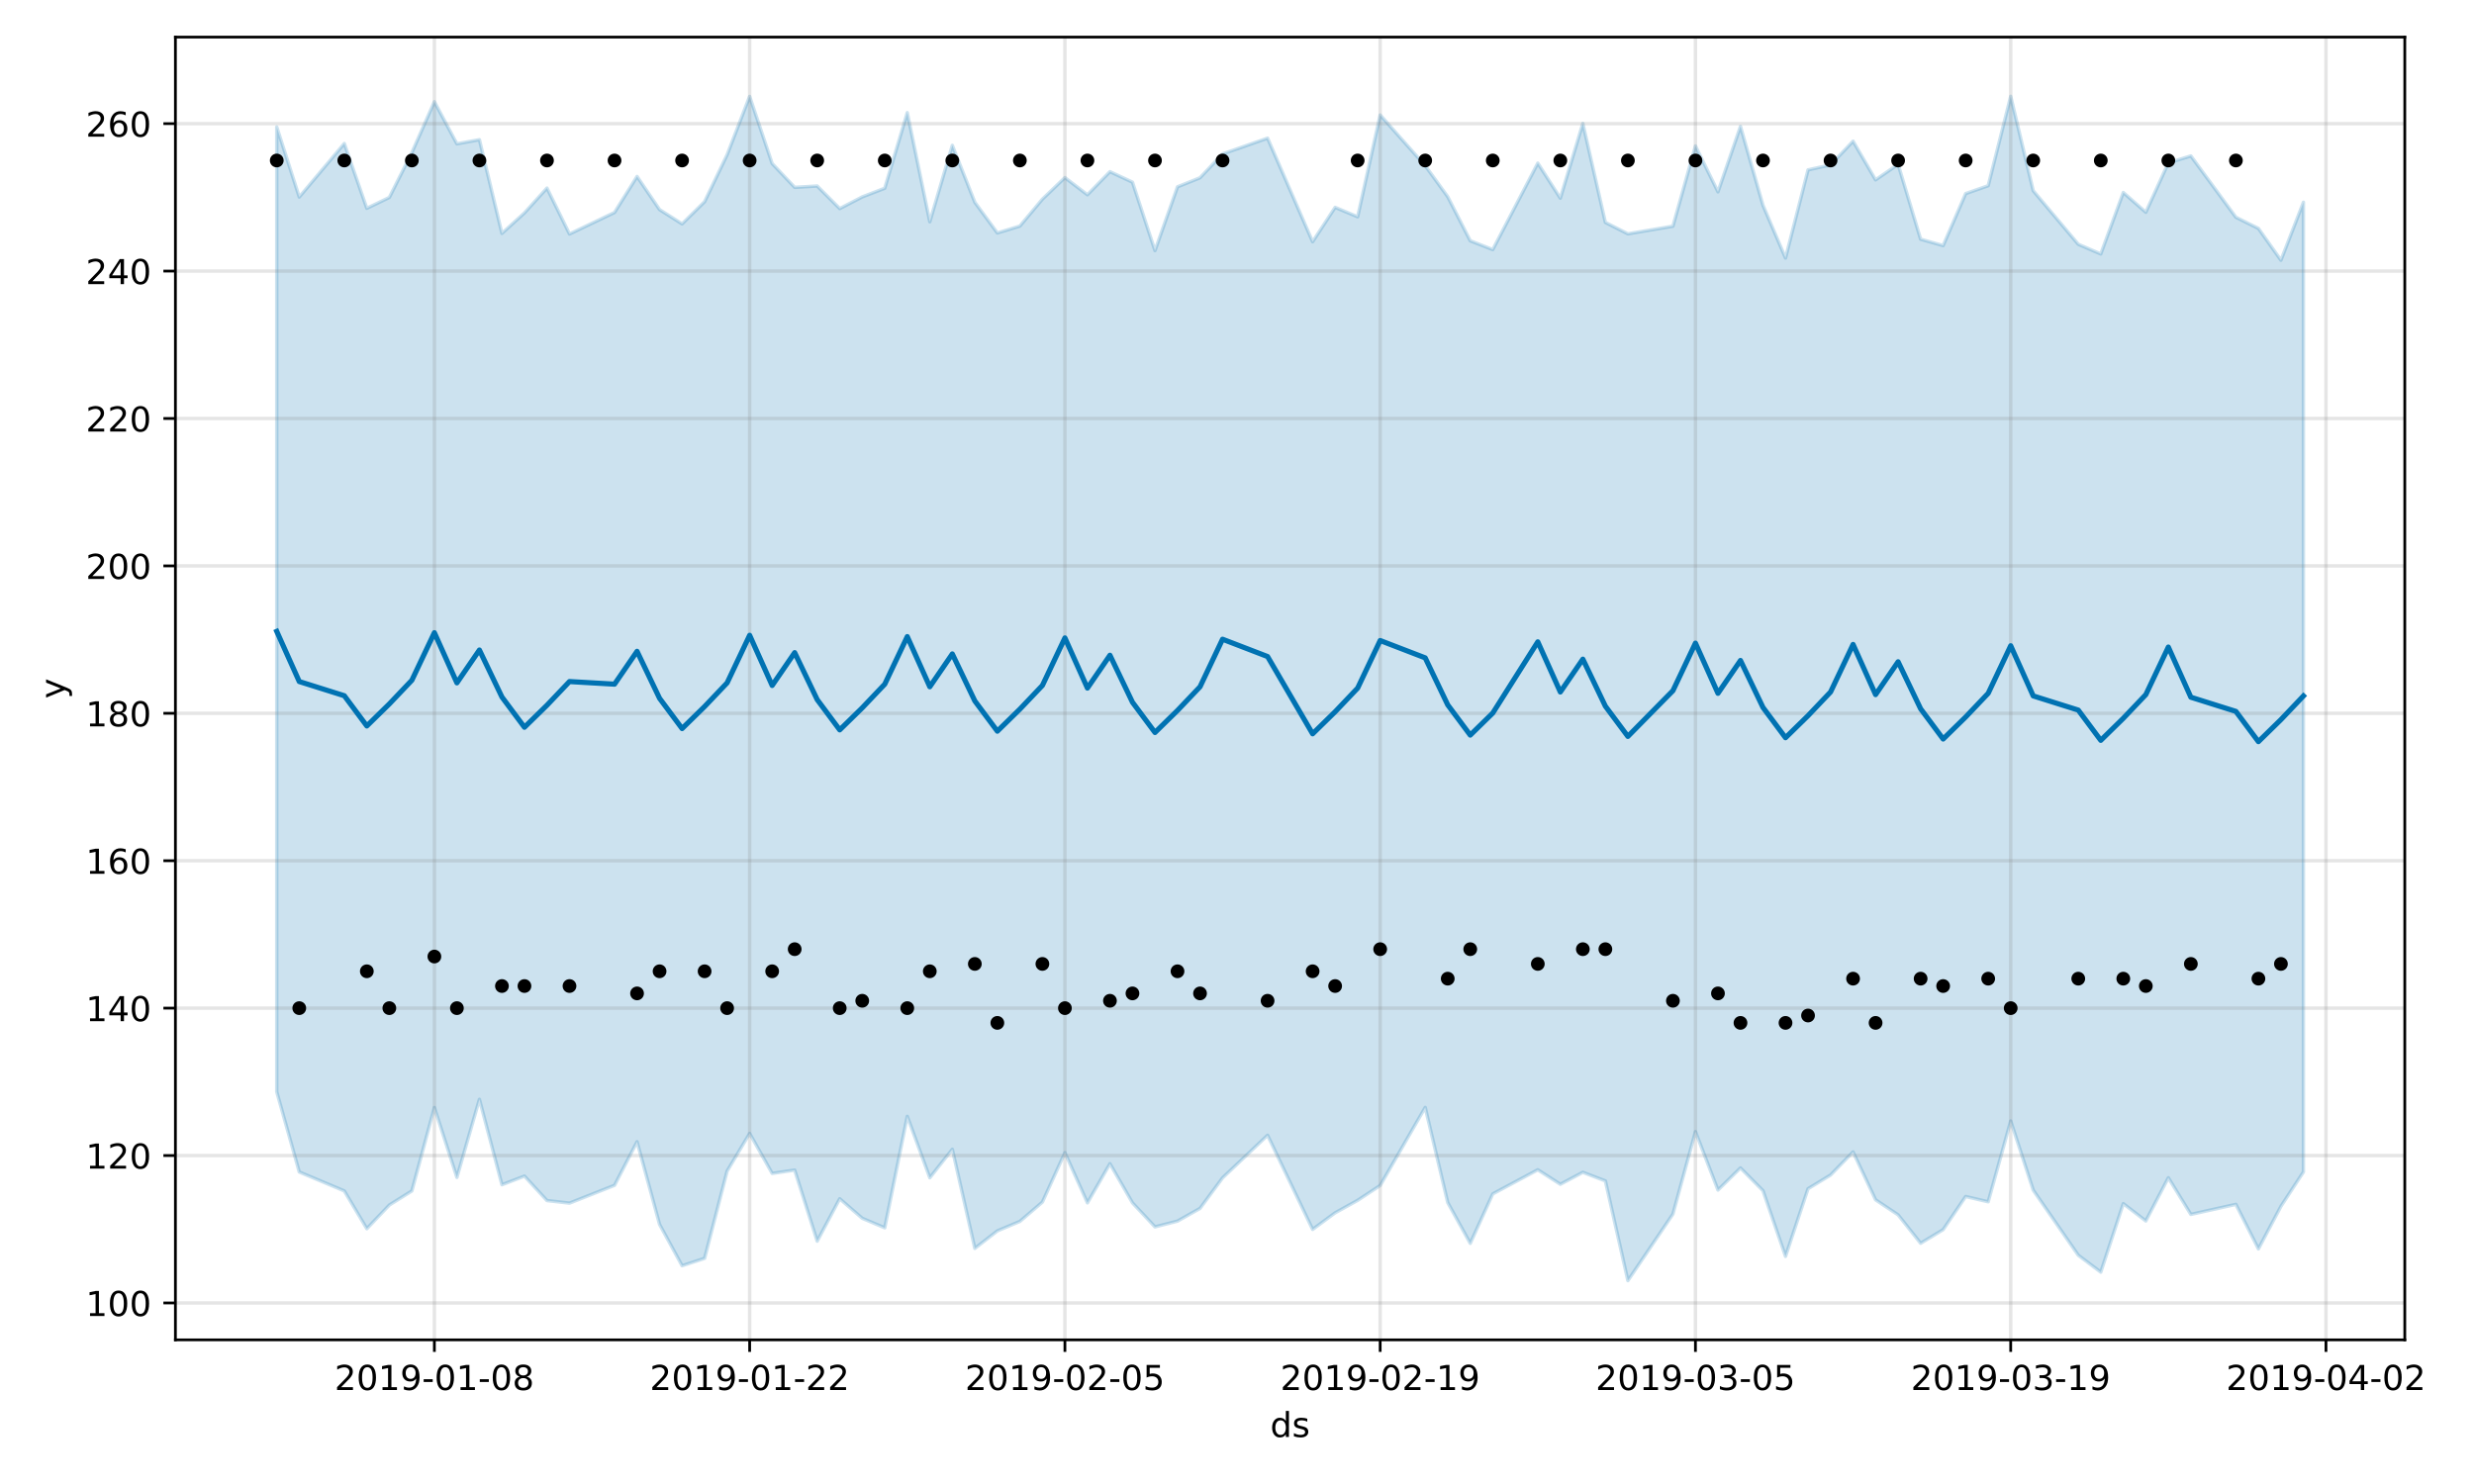 <?xml version="1.0" encoding="utf-8" standalone="no"?>
<!DOCTYPE svg PUBLIC "-//W3C//DTD SVG 1.1//EN"
  "http://www.w3.org/Graphics/SVG/1.1/DTD/svg11.dtd">
<!-- Created with matplotlib (https://matplotlib.org/) -->
<svg height="432pt" version="1.1" viewBox="0 0 720 432" width="720pt" xmlns="http://www.w3.org/2000/svg" xmlns:xlink="http://www.w3.org/1999/xlink">
 <defs>
  <style type="text/css">
*{stroke-linecap:butt;stroke-linejoin:round;}
  </style>
 </defs>
 <g id="figure_1">
  <g id="patch_1">
   <path d="M 0 432 
L 720 432 
L 720 0 
L 0 0 
z
" style="fill:#ffffff;"/>
  </g>
  <g id="axes_1">
   <g id="patch_2">
    <path d="M 51.05 390.04 
L 699.857 390.04 
L 699.857 10.8 
L 51.05 10.8 
z
" style="fill:#ffffff;"/>
   </g>
   <g id="PolyCollection_1">
    <defs>
     <path d="M 80.541 -395.037 
L 80.541 -114.165 
L 87.095 -90.825 
L 100.202 -85.314 
L 106.756 -74.316 
L 113.309 -81.207 
L 119.863 -85.309 
L 126.417 -109.595 
L 132.97 -89.248 
L 139.524 -111.987 
L 146.077 -87.112 
L 152.631 -89.629 
L 159.185 -82.505 
L 165.738 -81.76 
L 178.845 -86.94 
L 185.399 -99.637 
L 191.953 -75.563 
L 198.506 -63.538 
L 205.06 -65.699 
L 211.613 -91.092 
L 218.167 -102.054 
L 224.721 -90.417 
L 231.274 -91.372 
L 237.828 -70.693 
L 244.381 -83.036 
L 250.935 -77.349 
L 257.489 -74.579 
L 264.042 -107.029 
L 270.596 -89.148 
L 277.15 -97.442 
L 283.703 -68.586 
L 290.257 -73.678 
L 296.81 -76.44 
L 303.364 -82.054 
L 309.918 -96.465 
L 316.471 -81.838 
L 323.025 -93.238 
L 329.578 -81.848 
L 336.132 -74.846 
L 342.686 -76.526 
L 349.239 -80.225 
L 355.793 -89.105 
L 368.9 -101.515 
L 382.007 -74.108 
L 388.561 -78.94 
L 395.114 -82.57 
L 401.668 -86.895 
L 414.775 -109.627 
L 421.329 -81.922 
L 427.883 -70.049 
L 434.436 -84.45 
L 447.543 -91.466 
L 454.097 -87.252 
L 460.651 -90.73 
L 467.204 -88.23 
L 473.758 -59.198 
L 486.865 -78.58 
L 493.419 -102.578 
L 499.972 -85.571 
L 506.526 -92.004 
L 513.079 -85.379 
L 519.633 -66.262 
L 526.187 -85.953 
L 532.74 -89.936 
L 539.294 -96.668 
L 545.847 -82.725 
L 552.401 -78.347 
L 558.955 -70.078 
L 565.508 -74.039 
L 572.062 -83.687 
L 578.616 -82.149 
L 585.169 -105.681 
L 591.723 -85.546 
L 604.83 -66.596 
L 611.384 -61.673 
L 617.937 -81.617 
L 624.491 -76.572 
L 631.044 -89.153 
L 637.598 -78.477 
L 650.705 -81.399 
L 657.259 -68.44 
L 663.812 -80.833 
L 670.366 -90.848 
L 670.366 -373.128 
L 670.366 -373.128 
L 663.812 -356.248 
L 657.259 -365.506 
L 650.705 -368.756 
L 637.598 -386.605 
L 631.044 -384.593 
L 624.491 -370.214 
L 617.937 -375.959 
L 611.384 -358.075 
L 604.83 -360.896 
L 591.723 -376.481 
L 585.169 -403.962 
L 578.616 -377.938 
L 572.062 -375.645 
L 565.508 -360.513 
L 558.955 -362.369 
L 552.401 -384.168 
L 545.847 -379.641 
L 539.294 -390.898 
L 532.74 -383.989 
L 526.187 -382.557 
L 519.633 -356.887 
L 513.079 -372.227 
L 506.526 -395.201 
L 499.972 -376.149 
L 493.419 -389.518 
L 486.865 -366.154 
L 473.758 -363.935 
L 467.204 -367.256 
L 460.651 -396.061 
L 454.097 -374.308 
L 447.543 -384.507 
L 434.436 -359.344 
L 427.883 -361.911 
L 421.329 -374.736 
L 414.775 -383.763 
L 401.668 -398.529 
L 395.114 -368.893 
L 388.561 -371.637 
L 382.007 -361.627 
L 368.9 -391.781 
L 355.793 -387.196 
L 349.239 -380.25 
L 342.686 -377.619 
L 336.132 -359.048 
L 329.578 -378.973 
L 323.025 -382.025 
L 316.471 -375.309 
L 309.918 -380.299 
L 303.364 -374.028 
L 296.81 -366.189 
L 290.257 -364.188 
L 283.703 -373.121 
L 277.15 -389.683 
L 270.596 -367.435 
L 264.042 -399.211 
L 257.489 -377.205 
L 250.935 -374.68 
L 244.381 -371.278 
L 237.828 -377.851 
L 231.274 -377.465 
L 224.721 -384.389 
L 218.167 -403.935 
L 211.613 -386.951 
L 205.06 -373.291 
L 198.506 -366.828 
L 191.953 -370.984 
L 185.399 -380.625 
L 178.845 -370.147 
L 165.738 -363.886 
L 159.185 -377.251 
L 152.631 -370.024 
L 146.077 -364.063 
L 139.524 -391.338 
L 132.97 -390.131 
L 126.417 -402.398 
L 119.863 -387.567 
L 113.309 -374.53 
L 106.756 -371.365 
L 100.202 -390.227 
L 87.095 -374.635 
L 80.541 -395.037 
z
" id="md7172b3cd5" style="stroke:#0072b2;stroke-opacity:0.2;"/>
    </defs>
    <g clip-path="url(#pe5399dff21)">
     <use style="fill:#0072b2;fill-opacity:0.2;stroke:#0072b2;stroke-opacity:0.2;" x="0" xlink:href="#md7172b3cd5" y="432"/>
    </g>
   </g>
   <g id="matplotlib.axis_1">
    <g id="xtick_1">
     <g id="line2d_1">
      <path clip-path="url(#pe5399dff21)" d="M 126.417 390.04 
L 126.417 10.8 
" style="fill:none;stroke:#808080;stroke-linecap:square;stroke-opacity:0.2;"/>
     </g>
     <g id="line2d_2">
      <defs>
       <path d="M 0 0 
L 0 3.5 
" id="m837d47e63a" style="stroke:#000000;stroke-width:0.8;"/>
      </defs>
      <g>
       <use style="stroke:#000000;stroke-width:0.8;" x="126.417" xlink:href="#m837d47e63a" y="390.04"/>
      </g>
     </g>
     <g id="text_1">
      <!-- 2019-01-08 -->
      <defs>
       <path d="M 19.188 8.297 
L 53.609 8.297 
L 53.609 0 
L 7.328 0 
L 7.328 8.297 
Q 12.938 14.109 22.625 23.891 
Q 32.328 33.688 34.812 36.531 
Q 39.547 41.844 41.422 45.531 
Q 43.312 49.219 43.312 52.781 
Q 43.312 58.594 39.234 62.25 
Q 35.156 65.922 28.609 65.922 
Q 23.969 65.922 18.812 64.312 
Q 13.672 62.703 7.812 59.422 
L 7.812 69.391 
Q 13.766 71.781 18.938 73 
Q 24.125 74.219 28.422 74.219 
Q 39.75 74.219 46.484 68.547 
Q 53.219 62.891 53.219 53.422 
Q 53.219 48.922 51.531 44.891 
Q 49.859 40.875 45.406 35.406 
Q 44.188 33.984 37.641 27.219 
Q 31.109 20.453 19.188 8.297 
z
" id="DejaVuSans-50"/>
       <path d="M 31.781 66.406 
Q 24.172 66.406 20.328 58.906 
Q 16.5 51.422 16.5 36.375 
Q 16.5 21.391 20.328 13.891 
Q 24.172 6.391 31.781 6.391 
Q 39.453 6.391 43.281 13.891 
Q 47.125 21.391 47.125 36.375 
Q 47.125 51.422 43.281 58.906 
Q 39.453 66.406 31.781 66.406 
z
M 31.781 74.219 
Q 44.047 74.219 50.516 64.516 
Q 56.984 54.828 56.984 36.375 
Q 56.984 17.969 50.516 8.266 
Q 44.047 -1.422 31.781 -1.422 
Q 19.531 -1.422 13.062 8.266 
Q 6.594 17.969 6.594 36.375 
Q 6.594 54.828 13.062 64.516 
Q 19.531 74.219 31.781 74.219 
z
" id="DejaVuSans-48"/>
       <path d="M 12.406 8.297 
L 28.516 8.297 
L 28.516 63.922 
L 10.984 60.406 
L 10.984 69.391 
L 28.422 72.906 
L 38.281 72.906 
L 38.281 8.297 
L 54.391 8.297 
L 54.391 0 
L 12.406 0 
z
" id="DejaVuSans-49"/>
       <path d="M 10.984 1.516 
L 10.984 10.5 
Q 14.703 8.734 18.5 7.812 
Q 22.312 6.891 25.984 6.891 
Q 35.75 6.891 40.891 13.453 
Q 46.047 20.016 46.781 33.406 
Q 43.953 29.203 39.594 26.953 
Q 35.25 24.703 29.984 24.703 
Q 19.047 24.703 12.672 31.312 
Q 6.297 37.938 6.297 49.422 
Q 6.297 60.641 12.938 67.422 
Q 19.578 74.219 30.609 74.219 
Q 43.266 74.219 49.922 64.516 
Q 56.594 54.828 56.594 36.375 
Q 56.594 19.141 48.406 8.859 
Q 40.234 -1.422 26.422 -1.422 
Q 22.703 -1.422 18.891 -0.688 
Q 15.094 0.047 10.984 1.516 
z
M 30.609 32.422 
Q 37.25 32.422 41.125 36.953 
Q 45.016 41.5 45.016 49.422 
Q 45.016 57.281 41.125 61.844 
Q 37.25 66.406 30.609 66.406 
Q 23.969 66.406 20.094 61.844 
Q 16.219 57.281 16.219 49.422 
Q 16.219 41.5 20.094 36.953 
Q 23.969 32.422 30.609 32.422 
z
" id="DejaVuSans-57"/>
       <path d="M 4.891 31.391 
L 31.203 31.391 
L 31.203 23.391 
L 4.891 23.391 
z
" id="DejaVuSans-45"/>
       <path d="M 31.781 34.625 
Q 24.75 34.625 20.719 30.859 
Q 16.703 27.094 16.703 20.516 
Q 16.703 13.922 20.719 10.156 
Q 24.75 6.391 31.781 6.391 
Q 38.812 6.391 42.859 10.172 
Q 46.922 13.969 46.922 20.516 
Q 46.922 27.094 42.891 30.859 
Q 38.875 34.625 31.781 34.625 
z
M 21.922 38.812 
Q 15.578 40.375 12.031 44.719 
Q 8.5 49.078 8.5 55.328 
Q 8.5 64.062 14.719 69.141 
Q 20.953 74.219 31.781 74.219 
Q 42.672 74.219 48.875 69.141 
Q 55.078 64.062 55.078 55.328 
Q 55.078 49.078 51.531 44.719 
Q 48 40.375 41.703 38.812 
Q 48.828 37.156 52.797 32.312 
Q 56.781 27.484 56.781 20.516 
Q 56.781 9.906 50.312 4.234 
Q 43.844 -1.422 31.781 -1.422 
Q 19.734 -1.422 13.25 4.234 
Q 6.781 9.906 6.781 20.516 
Q 6.781 27.484 10.781 32.312 
Q 14.797 37.156 21.922 38.812 
z
M 18.312 54.391 
Q 18.312 48.734 21.844 45.562 
Q 25.391 42.391 31.781 42.391 
Q 38.141 42.391 41.719 45.562 
Q 45.312 48.734 45.312 54.391 
Q 45.312 60.062 41.719 63.234 
Q 38.141 66.406 31.781 66.406 
Q 25.391 66.406 21.844 63.234 
Q 18.312 60.062 18.312 54.391 
z
" id="DejaVuSans-56"/>
      </defs>
      <g transform="translate(97.359 404.638)scale(0.1 -0.1)">
       <use xlink:href="#DejaVuSans-50"/>
       <use x="63.623" xlink:href="#DejaVuSans-48"/>
       <use x="127.246" xlink:href="#DejaVuSans-49"/>
       <use x="190.869" xlink:href="#DejaVuSans-57"/>
       <use x="254.492" xlink:href="#DejaVuSans-45"/>
       <use x="290.576" xlink:href="#DejaVuSans-48"/>
       <use x="354.199" xlink:href="#DejaVuSans-49"/>
       <use x="417.822" xlink:href="#DejaVuSans-45"/>
       <use x="453.906" xlink:href="#DejaVuSans-48"/>
       <use x="517.529" xlink:href="#DejaVuSans-56"/>
      </g>
     </g>
    </g>
    <g id="xtick_2">
     <g id="line2d_3">
      <path clip-path="url(#pe5399dff21)" d="M 218.167 390.04 
L 218.167 10.8 
" style="fill:none;stroke:#808080;stroke-linecap:square;stroke-opacity:0.2;"/>
     </g>
     <g id="line2d_4">
      <g>
       <use style="stroke:#000000;stroke-width:0.8;" x="218.167" xlink:href="#m837d47e63a" y="390.04"/>
      </g>
     </g>
     <g id="text_2">
      <!-- 2019-01-22 -->
      <g transform="translate(189.109 404.638)scale(0.1 -0.1)">
       <use xlink:href="#DejaVuSans-50"/>
       <use x="63.623" xlink:href="#DejaVuSans-48"/>
       <use x="127.246" xlink:href="#DejaVuSans-49"/>
       <use x="190.869" xlink:href="#DejaVuSans-57"/>
       <use x="254.492" xlink:href="#DejaVuSans-45"/>
       <use x="290.576" xlink:href="#DejaVuSans-48"/>
       <use x="354.199" xlink:href="#DejaVuSans-49"/>
       <use x="417.822" xlink:href="#DejaVuSans-45"/>
       <use x="453.906" xlink:href="#DejaVuSans-50"/>
       <use x="517.529" xlink:href="#DejaVuSans-50"/>
      </g>
     </g>
    </g>
    <g id="xtick_3">
     <g id="line2d_5">
      <path clip-path="url(#pe5399dff21)" d="M 309.918 390.04 
L 309.918 10.8 
" style="fill:none;stroke:#808080;stroke-linecap:square;stroke-opacity:0.2;"/>
     </g>
     <g id="line2d_6">
      <g>
       <use style="stroke:#000000;stroke-width:0.8;" x="309.918" xlink:href="#m837d47e63a" y="390.04"/>
      </g>
     </g>
     <g id="text_3">
      <!-- 2019-02-05 -->
      <defs>
       <path d="M 10.797 72.906 
L 49.516 72.906 
L 49.516 64.594 
L 19.828 64.594 
L 19.828 46.734 
Q 21.969 47.469 24.109 47.828 
Q 26.266 48.188 28.422 48.188 
Q 40.625 48.188 47.75 41.5 
Q 54.891 34.812 54.891 23.391 
Q 54.891 11.625 47.562 5.094 
Q 40.234 -1.422 26.906 -1.422 
Q 22.312 -1.422 17.547 -0.641 
Q 12.797 0.141 7.719 1.703 
L 7.719 11.625 
Q 12.109 9.234 16.797 8.062 
Q 21.484 6.891 26.703 6.891 
Q 35.156 6.891 40.078 11.328 
Q 45.016 15.766 45.016 23.391 
Q 45.016 31 40.078 35.438 
Q 35.156 39.891 26.703 39.891 
Q 22.75 39.891 18.812 39.016 
Q 14.891 38.141 10.797 36.281 
z
" id="DejaVuSans-53"/>
      </defs>
      <g transform="translate(280.86 404.638)scale(0.1 -0.1)">
       <use xlink:href="#DejaVuSans-50"/>
       <use x="63.623" xlink:href="#DejaVuSans-48"/>
       <use x="127.246" xlink:href="#DejaVuSans-49"/>
       <use x="190.869" xlink:href="#DejaVuSans-57"/>
       <use x="254.492" xlink:href="#DejaVuSans-45"/>
       <use x="290.576" xlink:href="#DejaVuSans-48"/>
       <use x="354.199" xlink:href="#DejaVuSans-50"/>
       <use x="417.822" xlink:href="#DejaVuSans-45"/>
       <use x="453.906" xlink:href="#DejaVuSans-48"/>
       <use x="517.529" xlink:href="#DejaVuSans-53"/>
      </g>
     </g>
    </g>
    <g id="xtick_4">
     <g id="line2d_7">
      <path clip-path="url(#pe5399dff21)" d="M 401.668 390.04 
L 401.668 10.8 
" style="fill:none;stroke:#808080;stroke-linecap:square;stroke-opacity:0.2;"/>
     </g>
     <g id="line2d_8">
      <g>
       <use style="stroke:#000000;stroke-width:0.8;" x="401.668" xlink:href="#m837d47e63a" y="390.04"/>
      </g>
     </g>
     <g id="text_4">
      <!-- 2019-02-19 -->
      <g transform="translate(372.61 404.638)scale(0.1 -0.1)">
       <use xlink:href="#DejaVuSans-50"/>
       <use x="63.623" xlink:href="#DejaVuSans-48"/>
       <use x="127.246" xlink:href="#DejaVuSans-49"/>
       <use x="190.869" xlink:href="#DejaVuSans-57"/>
       <use x="254.492" xlink:href="#DejaVuSans-45"/>
       <use x="290.576" xlink:href="#DejaVuSans-48"/>
       <use x="354.199" xlink:href="#DejaVuSans-50"/>
       <use x="417.822" xlink:href="#DejaVuSans-45"/>
       <use x="453.906" xlink:href="#DejaVuSans-49"/>
       <use x="517.529" xlink:href="#DejaVuSans-57"/>
      </g>
     </g>
    </g>
    <g id="xtick_5">
     <g id="line2d_9">
      <path clip-path="url(#pe5399dff21)" d="M 493.419 390.04 
L 493.419 10.8 
" style="fill:none;stroke:#808080;stroke-linecap:square;stroke-opacity:0.2;"/>
     </g>
     <g id="line2d_10">
      <g>
       <use style="stroke:#000000;stroke-width:0.8;" x="493.419" xlink:href="#m837d47e63a" y="390.04"/>
      </g>
     </g>
     <g id="text_5">
      <!-- 2019-03-05 -->
      <defs>
       <path d="M 40.578 39.312 
Q 47.656 37.797 51.625 33 
Q 55.609 28.219 55.609 21.188 
Q 55.609 10.406 48.188 4.484 
Q 40.766 -1.422 27.094 -1.422 
Q 22.516 -1.422 17.656 -0.516 
Q 12.797 0.391 7.625 2.203 
L 7.625 11.719 
Q 11.719 9.328 16.594 8.109 
Q 21.484 6.891 26.812 6.891 
Q 36.078 6.891 40.938 10.547 
Q 45.797 14.203 45.797 21.188 
Q 45.797 27.641 41.281 31.266 
Q 36.766 34.906 28.719 34.906 
L 20.219 34.906 
L 20.219 43.016 
L 29.109 43.016 
Q 36.375 43.016 40.234 45.922 
Q 44.094 48.828 44.094 54.297 
Q 44.094 59.906 40.109 62.906 
Q 36.141 65.922 28.719 65.922 
Q 24.656 65.922 20.016 65.031 
Q 15.375 64.156 9.812 62.312 
L 9.812 71.094 
Q 15.438 72.656 20.344 73.438 
Q 25.25 74.219 29.594 74.219 
Q 40.828 74.219 47.359 69.109 
Q 53.906 64.016 53.906 55.328 
Q 53.906 49.266 50.438 45.094 
Q 46.969 40.922 40.578 39.312 
z
" id="DejaVuSans-51"/>
      </defs>
      <g transform="translate(464.361 404.638)scale(0.1 -0.1)">
       <use xlink:href="#DejaVuSans-50"/>
       <use x="63.623" xlink:href="#DejaVuSans-48"/>
       <use x="127.246" xlink:href="#DejaVuSans-49"/>
       <use x="190.869" xlink:href="#DejaVuSans-57"/>
       <use x="254.492" xlink:href="#DejaVuSans-45"/>
       <use x="290.576" xlink:href="#DejaVuSans-48"/>
       <use x="354.199" xlink:href="#DejaVuSans-51"/>
       <use x="417.822" xlink:href="#DejaVuSans-45"/>
       <use x="453.906" xlink:href="#DejaVuSans-48"/>
       <use x="517.529" xlink:href="#DejaVuSans-53"/>
      </g>
     </g>
    </g>
    <g id="xtick_6">
     <g id="line2d_11">
      <path clip-path="url(#pe5399dff21)" d="M 585.169 390.04 
L 585.169 10.8 
" style="fill:none;stroke:#808080;stroke-linecap:square;stroke-opacity:0.2;"/>
     </g>
     <g id="line2d_12">
      <g>
       <use style="stroke:#000000;stroke-width:0.8;" x="585.169" xlink:href="#m837d47e63a" y="390.04"/>
      </g>
     </g>
     <g id="text_6">
      <!-- 2019-03-19 -->
      <g transform="translate(556.111 404.638)scale(0.1 -0.1)">
       <use xlink:href="#DejaVuSans-50"/>
       <use x="63.623" xlink:href="#DejaVuSans-48"/>
       <use x="127.246" xlink:href="#DejaVuSans-49"/>
       <use x="190.869" xlink:href="#DejaVuSans-57"/>
       <use x="254.492" xlink:href="#DejaVuSans-45"/>
       <use x="290.576" xlink:href="#DejaVuSans-48"/>
       <use x="354.199" xlink:href="#DejaVuSans-51"/>
       <use x="417.822" xlink:href="#DejaVuSans-45"/>
       <use x="453.906" xlink:href="#DejaVuSans-49"/>
       <use x="517.529" xlink:href="#DejaVuSans-57"/>
      </g>
     </g>
    </g>
    <g id="xtick_7">
     <g id="line2d_13">
      <path clip-path="url(#pe5399dff21)" d="M 676.92 390.04 
L 676.92 10.8 
" style="fill:none;stroke:#808080;stroke-linecap:square;stroke-opacity:0.2;"/>
     </g>
     <g id="line2d_14">
      <g>
       <use style="stroke:#000000;stroke-width:0.8;" x="676.92" xlink:href="#m837d47e63a" y="390.04"/>
      </g>
     </g>
     <g id="text_7">
      <!-- 2019-04-02 -->
      <defs>
       <path d="M 37.797 64.312 
L 12.891 25.391 
L 37.797 25.391 
z
M 35.203 72.906 
L 47.609 72.906 
L 47.609 25.391 
L 58.016 25.391 
L 58.016 17.188 
L 47.609 17.188 
L 47.609 0 
L 37.797 0 
L 37.797 17.188 
L 4.891 17.188 
L 4.891 26.703 
z
" id="DejaVuSans-52"/>
      </defs>
      <g transform="translate(647.862 404.638)scale(0.1 -0.1)">
       <use xlink:href="#DejaVuSans-50"/>
       <use x="63.623" xlink:href="#DejaVuSans-48"/>
       <use x="127.246" xlink:href="#DejaVuSans-49"/>
       <use x="190.869" xlink:href="#DejaVuSans-57"/>
       <use x="254.492" xlink:href="#DejaVuSans-45"/>
       <use x="290.576" xlink:href="#DejaVuSans-48"/>
       <use x="354.199" xlink:href="#DejaVuSans-52"/>
       <use x="417.822" xlink:href="#DejaVuSans-45"/>
       <use x="453.906" xlink:href="#DejaVuSans-48"/>
       <use x="517.529" xlink:href="#DejaVuSans-50"/>
      </g>
     </g>
    </g>
    <g id="text_8">
     <!-- ds -->
     <defs>
      <path d="M 45.406 46.391 
L 45.406 75.984 
L 54.391 75.984 
L 54.391 0 
L 45.406 0 
L 45.406 8.203 
Q 42.578 3.328 38.25 0.953 
Q 33.938 -1.422 27.875 -1.422 
Q 17.969 -1.422 11.734 6.484 
Q 5.516 14.406 5.516 27.297 
Q 5.516 40.188 11.734 48.094 
Q 17.969 56 27.875 56 
Q 33.938 56 38.25 53.625 
Q 42.578 51.266 45.406 46.391 
z
M 14.797 27.297 
Q 14.797 17.391 18.875 11.75 
Q 22.953 6.109 30.078 6.109 
Q 37.203 6.109 41.297 11.75 
Q 45.406 17.391 45.406 27.297 
Q 45.406 37.203 41.297 42.844 
Q 37.203 48.484 30.078 48.484 
Q 22.953 48.484 18.875 42.844 
Q 14.797 37.203 14.797 27.297 
z
" id="DejaVuSans-100"/>
      <path d="M 44.281 53.078 
L 44.281 44.578 
Q 40.484 46.531 36.375 47.5 
Q 32.281 48.484 27.875 48.484 
Q 21.188 48.484 17.844 46.438 
Q 14.5 44.391 14.5 40.281 
Q 14.5 37.156 16.891 35.375 
Q 19.281 33.594 26.516 31.984 
L 29.594 31.297 
Q 39.156 29.25 43.188 25.516 
Q 47.219 21.781 47.219 15.094 
Q 47.219 7.469 41.188 3.016 
Q 35.156 -1.422 24.609 -1.422 
Q 20.219 -1.422 15.453 -0.562 
Q 10.688 0.297 5.422 2 
L 5.422 11.281 
Q 10.406 8.688 15.234 7.391 
Q 20.062 6.109 24.812 6.109 
Q 31.156 6.109 34.562 8.281 
Q 37.984 10.453 37.984 14.406 
Q 37.984 18.062 35.516 20.016 
Q 33.062 21.969 24.703 23.781 
L 21.578 24.516 
Q 13.234 26.266 9.516 29.906 
Q 5.812 33.547 5.812 39.891 
Q 5.812 47.609 11.281 51.797 
Q 16.75 56 26.812 56 
Q 31.781 56 36.172 55.266 
Q 40.578 54.547 44.281 53.078 
z
" id="DejaVuSans-115"/>
     </defs>
     <g transform="translate(369.675 418.317)scale(0.1 -0.1)">
      <use xlink:href="#DejaVuSans-100"/>
      <use x="63.477" xlink:href="#DejaVuSans-115"/>
     </g>
    </g>
   </g>
   <g id="matplotlib.axis_2">
    <g id="ytick_1">
     <g id="line2d_15">
      <path clip-path="url(#pe5399dff21)" d="M 51.05 379.302 
L 699.857 379.302 
" style="fill:none;stroke:#808080;stroke-linecap:square;stroke-opacity:0.2;"/>
     </g>
     <g id="line2d_16">
      <defs>
       <path d="M 0 0 
L -3.5 0 
" id="mc1b0961fc1" style="stroke:#000000;stroke-width:0.8;"/>
      </defs>
      <g>
       <use style="stroke:#000000;stroke-width:0.8;" x="51.05" xlink:href="#mc1b0961fc1" y="379.302"/>
      </g>
     </g>
     <g id="text_9">
      <!-- 100 -->
      <g transform="translate(24.962 383.101)scale(0.1 -0.1)">
       <use xlink:href="#DejaVuSans-49"/>
       <use x="63.623" xlink:href="#DejaVuSans-48"/>
       <use x="127.246" xlink:href="#DejaVuSans-48"/>
      </g>
     </g>
    </g>
    <g id="ytick_2">
     <g id="line2d_17">
      <path clip-path="url(#pe5399dff21)" d="M 51.05 336.388 
L 699.857 336.388 
" style="fill:none;stroke:#808080;stroke-linecap:square;stroke-opacity:0.2;"/>
     </g>
     <g id="line2d_18">
      <g>
       <use style="stroke:#000000;stroke-width:0.8;" x="51.05" xlink:href="#mc1b0961fc1" y="336.388"/>
      </g>
     </g>
     <g id="text_10">
      <!-- 120 -->
      <g transform="translate(24.962 340.187)scale(0.1 -0.1)">
       <use xlink:href="#DejaVuSans-49"/>
       <use x="63.623" xlink:href="#DejaVuSans-50"/>
       <use x="127.246" xlink:href="#DejaVuSans-48"/>
      </g>
     </g>
    </g>
    <g id="ytick_3">
     <g id="line2d_19">
      <path clip-path="url(#pe5399dff21)" d="M 51.05 293.474 
L 699.857 293.474 
" style="fill:none;stroke:#808080;stroke-linecap:square;stroke-opacity:0.2;"/>
     </g>
     <g id="line2d_20">
      <g>
       <use style="stroke:#000000;stroke-width:0.8;" x="51.05" xlink:href="#mc1b0961fc1" y="293.474"/>
      </g>
     </g>
     <g id="text_11">
      <!-- 140 -->
      <g transform="translate(24.962 297.274)scale(0.1 -0.1)">
       <use xlink:href="#DejaVuSans-49"/>
       <use x="63.623" xlink:href="#DejaVuSans-52"/>
       <use x="127.246" xlink:href="#DejaVuSans-48"/>
      </g>
     </g>
    </g>
    <g id="ytick_4">
     <g id="line2d_21">
      <path clip-path="url(#pe5399dff21)" d="M 51.05 250.56 
L 699.857 250.56 
" style="fill:none;stroke:#808080;stroke-linecap:square;stroke-opacity:0.2;"/>
     </g>
     <g id="line2d_22">
      <g>
       <use style="stroke:#000000;stroke-width:0.8;" x="51.05" xlink:href="#mc1b0961fc1" y="250.56"/>
      </g>
     </g>
     <g id="text_12">
      <!-- 160 -->
      <defs>
       <path d="M 33.016 40.375 
Q 26.375 40.375 22.484 35.828 
Q 18.609 31.297 18.609 23.391 
Q 18.609 15.531 22.484 10.953 
Q 26.375 6.391 33.016 6.391 
Q 39.656 6.391 43.531 10.953 
Q 47.406 15.531 47.406 23.391 
Q 47.406 31.297 43.531 35.828 
Q 39.656 40.375 33.016 40.375 
z
M 52.594 71.297 
L 52.594 62.312 
Q 48.875 64.062 45.094 64.984 
Q 41.312 65.922 37.594 65.922 
Q 27.828 65.922 22.672 59.328 
Q 17.531 52.734 16.797 39.406 
Q 19.672 43.656 24.016 45.922 
Q 28.375 48.188 33.594 48.188 
Q 44.578 48.188 50.953 41.516 
Q 57.328 34.859 57.328 23.391 
Q 57.328 12.156 50.688 5.359 
Q 44.047 -1.422 33.016 -1.422 
Q 20.359 -1.422 13.672 8.266 
Q 6.984 17.969 6.984 36.375 
Q 6.984 53.656 15.188 63.938 
Q 23.391 74.219 37.203 74.219 
Q 40.922 74.219 44.703 73.484 
Q 48.484 72.75 52.594 71.297 
z
" id="DejaVuSans-54"/>
      </defs>
      <g transform="translate(24.962 254.36)scale(0.1 -0.1)">
       <use xlink:href="#DejaVuSans-49"/>
       <use x="63.623" xlink:href="#DejaVuSans-54"/>
       <use x="127.246" xlink:href="#DejaVuSans-48"/>
      </g>
     </g>
    </g>
    <g id="ytick_5">
     <g id="line2d_23">
      <path clip-path="url(#pe5399dff21)" d="M 51.05 207.647 
L 699.857 207.647 
" style="fill:none;stroke:#808080;stroke-linecap:square;stroke-opacity:0.2;"/>
     </g>
     <g id="line2d_24">
      <g>
       <use style="stroke:#000000;stroke-width:0.8;" x="51.05" xlink:href="#mc1b0961fc1" y="207.647"/>
      </g>
     </g>
     <g id="text_13">
      <!-- 180 -->
      <g transform="translate(24.962 211.446)scale(0.1 -0.1)">
       <use xlink:href="#DejaVuSans-49"/>
       <use x="63.623" xlink:href="#DejaVuSans-56"/>
       <use x="127.246" xlink:href="#DejaVuSans-48"/>
      </g>
     </g>
    </g>
    <g id="ytick_6">
     <g id="line2d_25">
      <path clip-path="url(#pe5399dff21)" d="M 51.05 164.733 
L 699.857 164.733 
" style="fill:none;stroke:#808080;stroke-linecap:square;stroke-opacity:0.2;"/>
     </g>
     <g id="line2d_26">
      <g>
       <use style="stroke:#000000;stroke-width:0.8;" x="51.05" xlink:href="#mc1b0961fc1" y="164.733"/>
      </g>
     </g>
     <g id="text_14">
      <!-- 200 -->
      <g transform="translate(24.962 168.532)scale(0.1 -0.1)">
       <use xlink:href="#DejaVuSans-50"/>
       <use x="63.623" xlink:href="#DejaVuSans-48"/>
       <use x="127.246" xlink:href="#DejaVuSans-48"/>
      </g>
     </g>
    </g>
    <g id="ytick_7">
     <g id="line2d_27">
      <path clip-path="url(#pe5399dff21)" d="M 51.05 121.819 
L 699.857 121.819 
" style="fill:none;stroke:#808080;stroke-linecap:square;stroke-opacity:0.2;"/>
     </g>
     <g id="line2d_28">
      <g>
       <use style="stroke:#000000;stroke-width:0.8;" x="51.05" xlink:href="#mc1b0961fc1" y="121.819"/>
      </g>
     </g>
     <g id="text_15">
      <!-- 220 -->
      <g transform="translate(24.962 125.618)scale(0.1 -0.1)">
       <use xlink:href="#DejaVuSans-50"/>
       <use x="63.623" xlink:href="#DejaVuSans-50"/>
       <use x="127.246" xlink:href="#DejaVuSans-48"/>
      </g>
     </g>
    </g>
    <g id="ytick_8">
     <g id="line2d_29">
      <path clip-path="url(#pe5399dff21)" d="M 51.05 78.905 
L 699.857 78.905 
" style="fill:none;stroke:#808080;stroke-linecap:square;stroke-opacity:0.2;"/>
     </g>
     <g id="line2d_30">
      <g>
       <use style="stroke:#000000;stroke-width:0.8;" x="51.05" xlink:href="#mc1b0961fc1" y="78.905"/>
      </g>
     </g>
     <g id="text_16">
      <!-- 240 -->
      <g transform="translate(24.962 82.704)scale(0.1 -0.1)">
       <use xlink:href="#DejaVuSans-50"/>
       <use x="63.623" xlink:href="#DejaVuSans-52"/>
       <use x="127.246" xlink:href="#DejaVuSans-48"/>
      </g>
     </g>
    </g>
    <g id="ytick_9">
     <g id="line2d_31">
      <path clip-path="url(#pe5399dff21)" d="M 51.05 35.991 
L 699.857 35.991 
" style="fill:none;stroke:#808080;stroke-linecap:square;stroke-opacity:0.2;"/>
     </g>
     <g id="line2d_32">
      <g>
       <use style="stroke:#000000;stroke-width:0.8;" x="51.05" xlink:href="#mc1b0961fc1" y="35.991"/>
      </g>
     </g>
     <g id="text_17">
      <!-- 260 -->
      <g transform="translate(24.962 39.79)scale(0.1 -0.1)">
       <use xlink:href="#DejaVuSans-50"/>
       <use x="63.623" xlink:href="#DejaVuSans-54"/>
       <use x="127.246" xlink:href="#DejaVuSans-48"/>
      </g>
     </g>
    </g>
    <g id="text_18">
     <!-- y -->
     <defs>
      <path d="M 32.172 -5.078 
Q 28.375 -14.844 24.75 -17.812 
Q 21.141 -20.797 15.094 -20.797 
L 7.906 -20.797 
L 7.906 -13.281 
L 13.188 -13.281 
Q 16.891 -13.281 18.938 -11.516 
Q 21 -9.766 23.484 -3.219 
L 25.094 0.875 
L 2.984 54.688 
L 12.5 54.688 
L 29.594 11.922 
L 46.688 54.688 
L 56.203 54.688 
z
" id="DejaVuSans-121"/>
     </defs>
     <g transform="translate(18.883 203.379)rotate(-90)scale(0.1 -0.1)">
      <use xlink:href="#DejaVuSans-121"/>
     </g>
    </g>
   </g>
   <g id="line2d_33">
    <defs>
     <path d="M 0 1.5 
C 0.398 1.5 0.779 1.342 1.061 1.061 
C 1.342 0.779 1.5 0.398 1.5 0 
C 1.5 -0.398 1.342 -0.779 1.061 -1.061 
C 0.779 -1.342 0.398 -1.5 0 -1.5 
C -0.398 -1.5 -0.779 -1.342 -1.061 -1.061 
C -1.342 -0.779 -1.5 -0.398 -1.5 0 
C -1.5 0.398 -1.342 0.779 -1.061 1.061 
C -0.779 1.342 -0.398 1.5 0 1.5 
z
" id="m5253f7e66c" style="stroke:#000000;"/>
    </defs>
    <g clip-path="url(#pe5399dff21)">
     <use style="stroke:#000000;" x="80.541" xlink:href="#m5253f7e66c" y="46.72"/>
     <use style="stroke:#000000;" x="87.095" xlink:href="#m5253f7e66c" y="293.474"/>
     <use style="stroke:#000000;" x="100.202" xlink:href="#m5253f7e66c" y="46.72"/>
     <use style="stroke:#000000;" x="106.756" xlink:href="#m5253f7e66c" y="282.746"/>
     <use style="stroke:#000000;" x="113.309" xlink:href="#m5253f7e66c" y="293.474"/>
     <use style="stroke:#000000;" x="119.863" xlink:href="#m5253f7e66c" y="46.72"/>
     <use style="stroke:#000000;" x="126.417" xlink:href="#m5253f7e66c" y="278.454"/>
     <use style="stroke:#000000;" x="132.97" xlink:href="#m5253f7e66c" y="293.474"/>
     <use style="stroke:#000000;" x="139.524" xlink:href="#m5253f7e66c" y="46.72"/>
     <use style="stroke:#000000;" x="146.077" xlink:href="#m5253f7e66c" y="287.037"/>
     <use style="stroke:#000000;" x="152.631" xlink:href="#m5253f7e66c" y="287.037"/>
     <use style="stroke:#000000;" x="159.185" xlink:href="#m5253f7e66c" y="46.72"/>
     <use style="stroke:#000000;" x="165.738" xlink:href="#m5253f7e66c" y="287.037"/>
     <use style="stroke:#000000;" x="178.845" xlink:href="#m5253f7e66c" y="46.72"/>
     <use style="stroke:#000000;" x="185.399" xlink:href="#m5253f7e66c" y="289.183"/>
     <use style="stroke:#000000;" x="191.953" xlink:href="#m5253f7e66c" y="282.746"/>
     <use style="stroke:#000000;" x="198.506" xlink:href="#m5253f7e66c" y="46.72"/>
     <use style="stroke:#000000;" x="205.06" xlink:href="#m5253f7e66c" y="282.746"/>
     <use style="stroke:#000000;" x="211.613" xlink:href="#m5253f7e66c" y="293.474"/>
     <use style="stroke:#000000;" x="218.167" xlink:href="#m5253f7e66c" y="46.72"/>
     <use style="stroke:#000000;" x="224.721" xlink:href="#m5253f7e66c" y="282.746"/>
     <use style="stroke:#000000;" x="231.274" xlink:href="#m5253f7e66c" y="276.309"/>
     <use style="stroke:#000000;" x="237.828" xlink:href="#m5253f7e66c" y="46.72"/>
     <use style="stroke:#000000;" x="244.381" xlink:href="#m5253f7e66c" y="293.474"/>
     <use style="stroke:#000000;" x="250.935" xlink:href="#m5253f7e66c" y="291.329"/>
     <use style="stroke:#000000;" x="257.489" xlink:href="#m5253f7e66c" y="46.72"/>
     <use style="stroke:#000000;" x="264.042" xlink:href="#m5253f7e66c" y="293.474"/>
     <use style="stroke:#000000;" x="270.596" xlink:href="#m5253f7e66c" y="282.746"/>
     <use style="stroke:#000000;" x="277.15" xlink:href="#m5253f7e66c" y="46.72"/>
     <use style="stroke:#000000;" x="283.703" xlink:href="#m5253f7e66c" y="280.6"/>
     <use style="stroke:#000000;" x="290.257" xlink:href="#m5253f7e66c" y="297.766"/>
     <use style="stroke:#000000;" x="296.81" xlink:href="#m5253f7e66c" y="46.72"/>
     <use style="stroke:#000000;" x="303.364" xlink:href="#m5253f7e66c" y="280.6"/>
     <use style="stroke:#000000;" x="309.918" xlink:href="#m5253f7e66c" y="293.474"/>
     <use style="stroke:#000000;" x="316.471" xlink:href="#m5253f7e66c" y="46.72"/>
     <use style="stroke:#000000;" x="323.025" xlink:href="#m5253f7e66c" y="291.329"/>
     <use style="stroke:#000000;" x="329.578" xlink:href="#m5253f7e66c" y="289.183"/>
     <use style="stroke:#000000;" x="336.132" xlink:href="#m5253f7e66c" y="46.72"/>
     <use style="stroke:#000000;" x="342.686" xlink:href="#m5253f7e66c" y="282.746"/>
     <use style="stroke:#000000;" x="349.239" xlink:href="#m5253f7e66c" y="289.183"/>
     <use style="stroke:#000000;" x="355.793" xlink:href="#m5253f7e66c" y="46.72"/>
     <use style="stroke:#000000;" x="368.9" xlink:href="#m5253f7e66c" y="291.329"/>
     <use style="stroke:#000000;" x="382.007" xlink:href="#m5253f7e66c" y="282.746"/>
     <use style="stroke:#000000;" x="388.561" xlink:href="#m5253f7e66c" y="287.037"/>
     <use style="stroke:#000000;" x="395.114" xlink:href="#m5253f7e66c" y="46.72"/>
     <use style="stroke:#000000;" x="401.668" xlink:href="#m5253f7e66c" y="276.309"/>
     <use style="stroke:#000000;" x="414.775" xlink:href="#m5253f7e66c" y="46.72"/>
     <use style="stroke:#000000;" x="421.329" xlink:href="#m5253f7e66c" y="284.892"/>
     <use style="stroke:#000000;" x="427.883" xlink:href="#m5253f7e66c" y="276.309"/>
     <use style="stroke:#000000;" x="434.436" xlink:href="#m5253f7e66c" y="46.72"/>
     <use style="stroke:#000000;" x="447.543" xlink:href="#m5253f7e66c" y="280.6"/>
     <use style="stroke:#000000;" x="454.097" xlink:href="#m5253f7e66c" y="46.72"/>
     <use style="stroke:#000000;" x="460.651" xlink:href="#m5253f7e66c" y="276.309"/>
     <use style="stroke:#000000;" x="467.204" xlink:href="#m5253f7e66c" y="276.309"/>
     <use style="stroke:#000000;" x="473.758" xlink:href="#m5253f7e66c" y="46.72"/>
     <use style="stroke:#000000;" x="486.865" xlink:href="#m5253f7e66c" y="291.329"/>
     <use style="stroke:#000000;" x="493.419" xlink:href="#m5253f7e66c" y="46.72"/>
     <use style="stroke:#000000;" x="499.972" xlink:href="#m5253f7e66c" y="289.183"/>
     <use style="stroke:#000000;" x="506.526" xlink:href="#m5253f7e66c" y="297.766"/>
     <use style="stroke:#000000;" x="513.079" xlink:href="#m5253f7e66c" y="46.72"/>
     <use style="stroke:#000000;" x="519.633" xlink:href="#m5253f7e66c" y="297.766"/>
     <use style="stroke:#000000;" x="526.187" xlink:href="#m5253f7e66c" y="295.62"/>
     <use style="stroke:#000000;" x="532.74" xlink:href="#m5253f7e66c" y="46.72"/>
     <use style="stroke:#000000;" x="539.294" xlink:href="#m5253f7e66c" y="284.892"/>
     <use style="stroke:#000000;" x="545.847" xlink:href="#m5253f7e66c" y="297.766"/>
     <use style="stroke:#000000;" x="552.401" xlink:href="#m5253f7e66c" y="46.72"/>
     <use style="stroke:#000000;" x="558.955" xlink:href="#m5253f7e66c" y="284.892"/>
     <use style="stroke:#000000;" x="565.508" xlink:href="#m5253f7e66c" y="287.037"/>
     <use style="stroke:#000000;" x="572.062" xlink:href="#m5253f7e66c" y="46.72"/>
     <use style="stroke:#000000;" x="578.616" xlink:href="#m5253f7e66c" y="284.892"/>
     <use style="stroke:#000000;" x="585.169" xlink:href="#m5253f7e66c" y="293.474"/>
     <use style="stroke:#000000;" x="591.723" xlink:href="#m5253f7e66c" y="46.72"/>
     <use style="stroke:#000000;" x="604.83" xlink:href="#m5253f7e66c" y="284.892"/>
     <use style="stroke:#000000;" x="611.384" xlink:href="#m5253f7e66c" y="46.72"/>
     <use style="stroke:#000000;" x="617.937" xlink:href="#m5253f7e66c" y="284.892"/>
     <use style="stroke:#000000;" x="624.491" xlink:href="#m5253f7e66c" y="287.037"/>
     <use style="stroke:#000000;" x="631.044" xlink:href="#m5253f7e66c" y="46.72"/>
     <use style="stroke:#000000;" x="637.598" xlink:href="#m5253f7e66c" y="280.6"/>
     <use style="stroke:#000000;" x="650.705" xlink:href="#m5253f7e66c" y="46.72"/>
     <use style="stroke:#000000;" x="657.259" xlink:href="#m5253f7e66c" y="284.892"/>
     <use style="stroke:#000000;" x="663.812" xlink:href="#m5253f7e66c" y="280.6"/>
    </g>
   </g>
   <g id="line2d_34">
    <path clip-path="url(#pe5399dff21)" d="M 80.541 183.798 
L 87.095 198.402 
L 100.202 202.527 
L 106.756 211.331 
L 113.309 204.914 
L 119.863 198.023 
L 126.417 184.178 
L 132.97 198.782 
L 139.524 189.223 
L 146.077 202.907 
L 152.631 211.711 
L 159.185 205.295 
L 165.738 198.403 
L 178.845 199.162 
L 185.399 189.603 
L 191.953 203.287 
L 198.506 212.092 
L 205.06 205.675 
L 211.613 198.783 
L 218.167 184.939 
L 224.721 199.543 
L 231.274 189.984 
L 237.828 203.668 
L 244.381 212.472 
L 250.935 206.056 
L 257.489 199.164 
L 264.042 185.319 
L 270.596 199.923 
L 277.15 190.364 
L 283.703 204.048 
L 290.257 212.853 
L 296.81 206.436 
L 303.364 199.544 
L 309.918 185.7 
L 316.471 200.304 
L 323.025 190.744 
L 329.578 204.429 
L 336.132 213.233 
L 342.686 206.817 
L 349.239 199.925 
L 355.793 186.08 
L 368.9 191.125 
L 382.007 213.614 
L 388.561 207.197 
L 395.114 200.305 
L 401.668 186.46 
L 414.775 191.505 
L 421.329 205.189 
L 427.883 213.994 
L 434.436 207.577 
L 447.543 186.841 
L 454.097 201.445 
L 460.651 191.886 
L 467.204 205.57 
L 473.758 214.374 
L 486.865 201.066 
L 493.419 187.221 
L 499.972 201.825 
L 506.526 192.266 
L 513.079 205.95 
L 519.633 214.755 
L 526.187 208.338 
L 532.74 201.446 
L 539.294 187.602 
L 545.847 202.206 
L 552.401 192.646 
L 558.955 206.331 
L 565.508 215.135 
L 572.062 208.719 
L 578.616 201.827 
L 585.169 187.982 
L 591.723 202.586 
L 604.83 206.711 
L 611.384 215.516 
L 617.937 209.099 
L 624.491 202.207 
L 631.044 188.362 
L 637.598 202.967 
L 650.705 207.091 
L 657.259 215.896 
L 663.812 209.479 
L 670.366 202.587 
" style="fill:none;stroke:#0072b2;stroke-linecap:square;stroke-width:1.5;"/>
   </g>
   <g id="patch_3">
    <path d="M 51.05 390.04 
L 51.05 10.8 
" style="fill:none;stroke:#000000;stroke-linecap:square;stroke-linejoin:miter;stroke-width:0.8;"/>
   </g>
   <g id="patch_4">
    <path d="M 699.857 390.04 
L 699.857 10.8 
" style="fill:none;stroke:#000000;stroke-linecap:square;stroke-linejoin:miter;stroke-width:0.8;"/>
   </g>
   <g id="patch_5">
    <path d="M 51.05 390.04 
L 699.857 390.04 
" style="fill:none;stroke:#000000;stroke-linecap:square;stroke-linejoin:miter;stroke-width:0.8;"/>
   </g>
   <g id="patch_6">
    <path d="M 51.05 10.8 
L 699.857 10.8 
" style="fill:none;stroke:#000000;stroke-linecap:square;stroke-linejoin:miter;stroke-width:0.8;"/>
   </g>
  </g>
 </g>
 <defs>
  <clipPath id="pe5399dff21">
   <rect height="379.24" width="648.807" x="51.05" y="10.8"/>
  </clipPath>
 </defs>
</svg>
